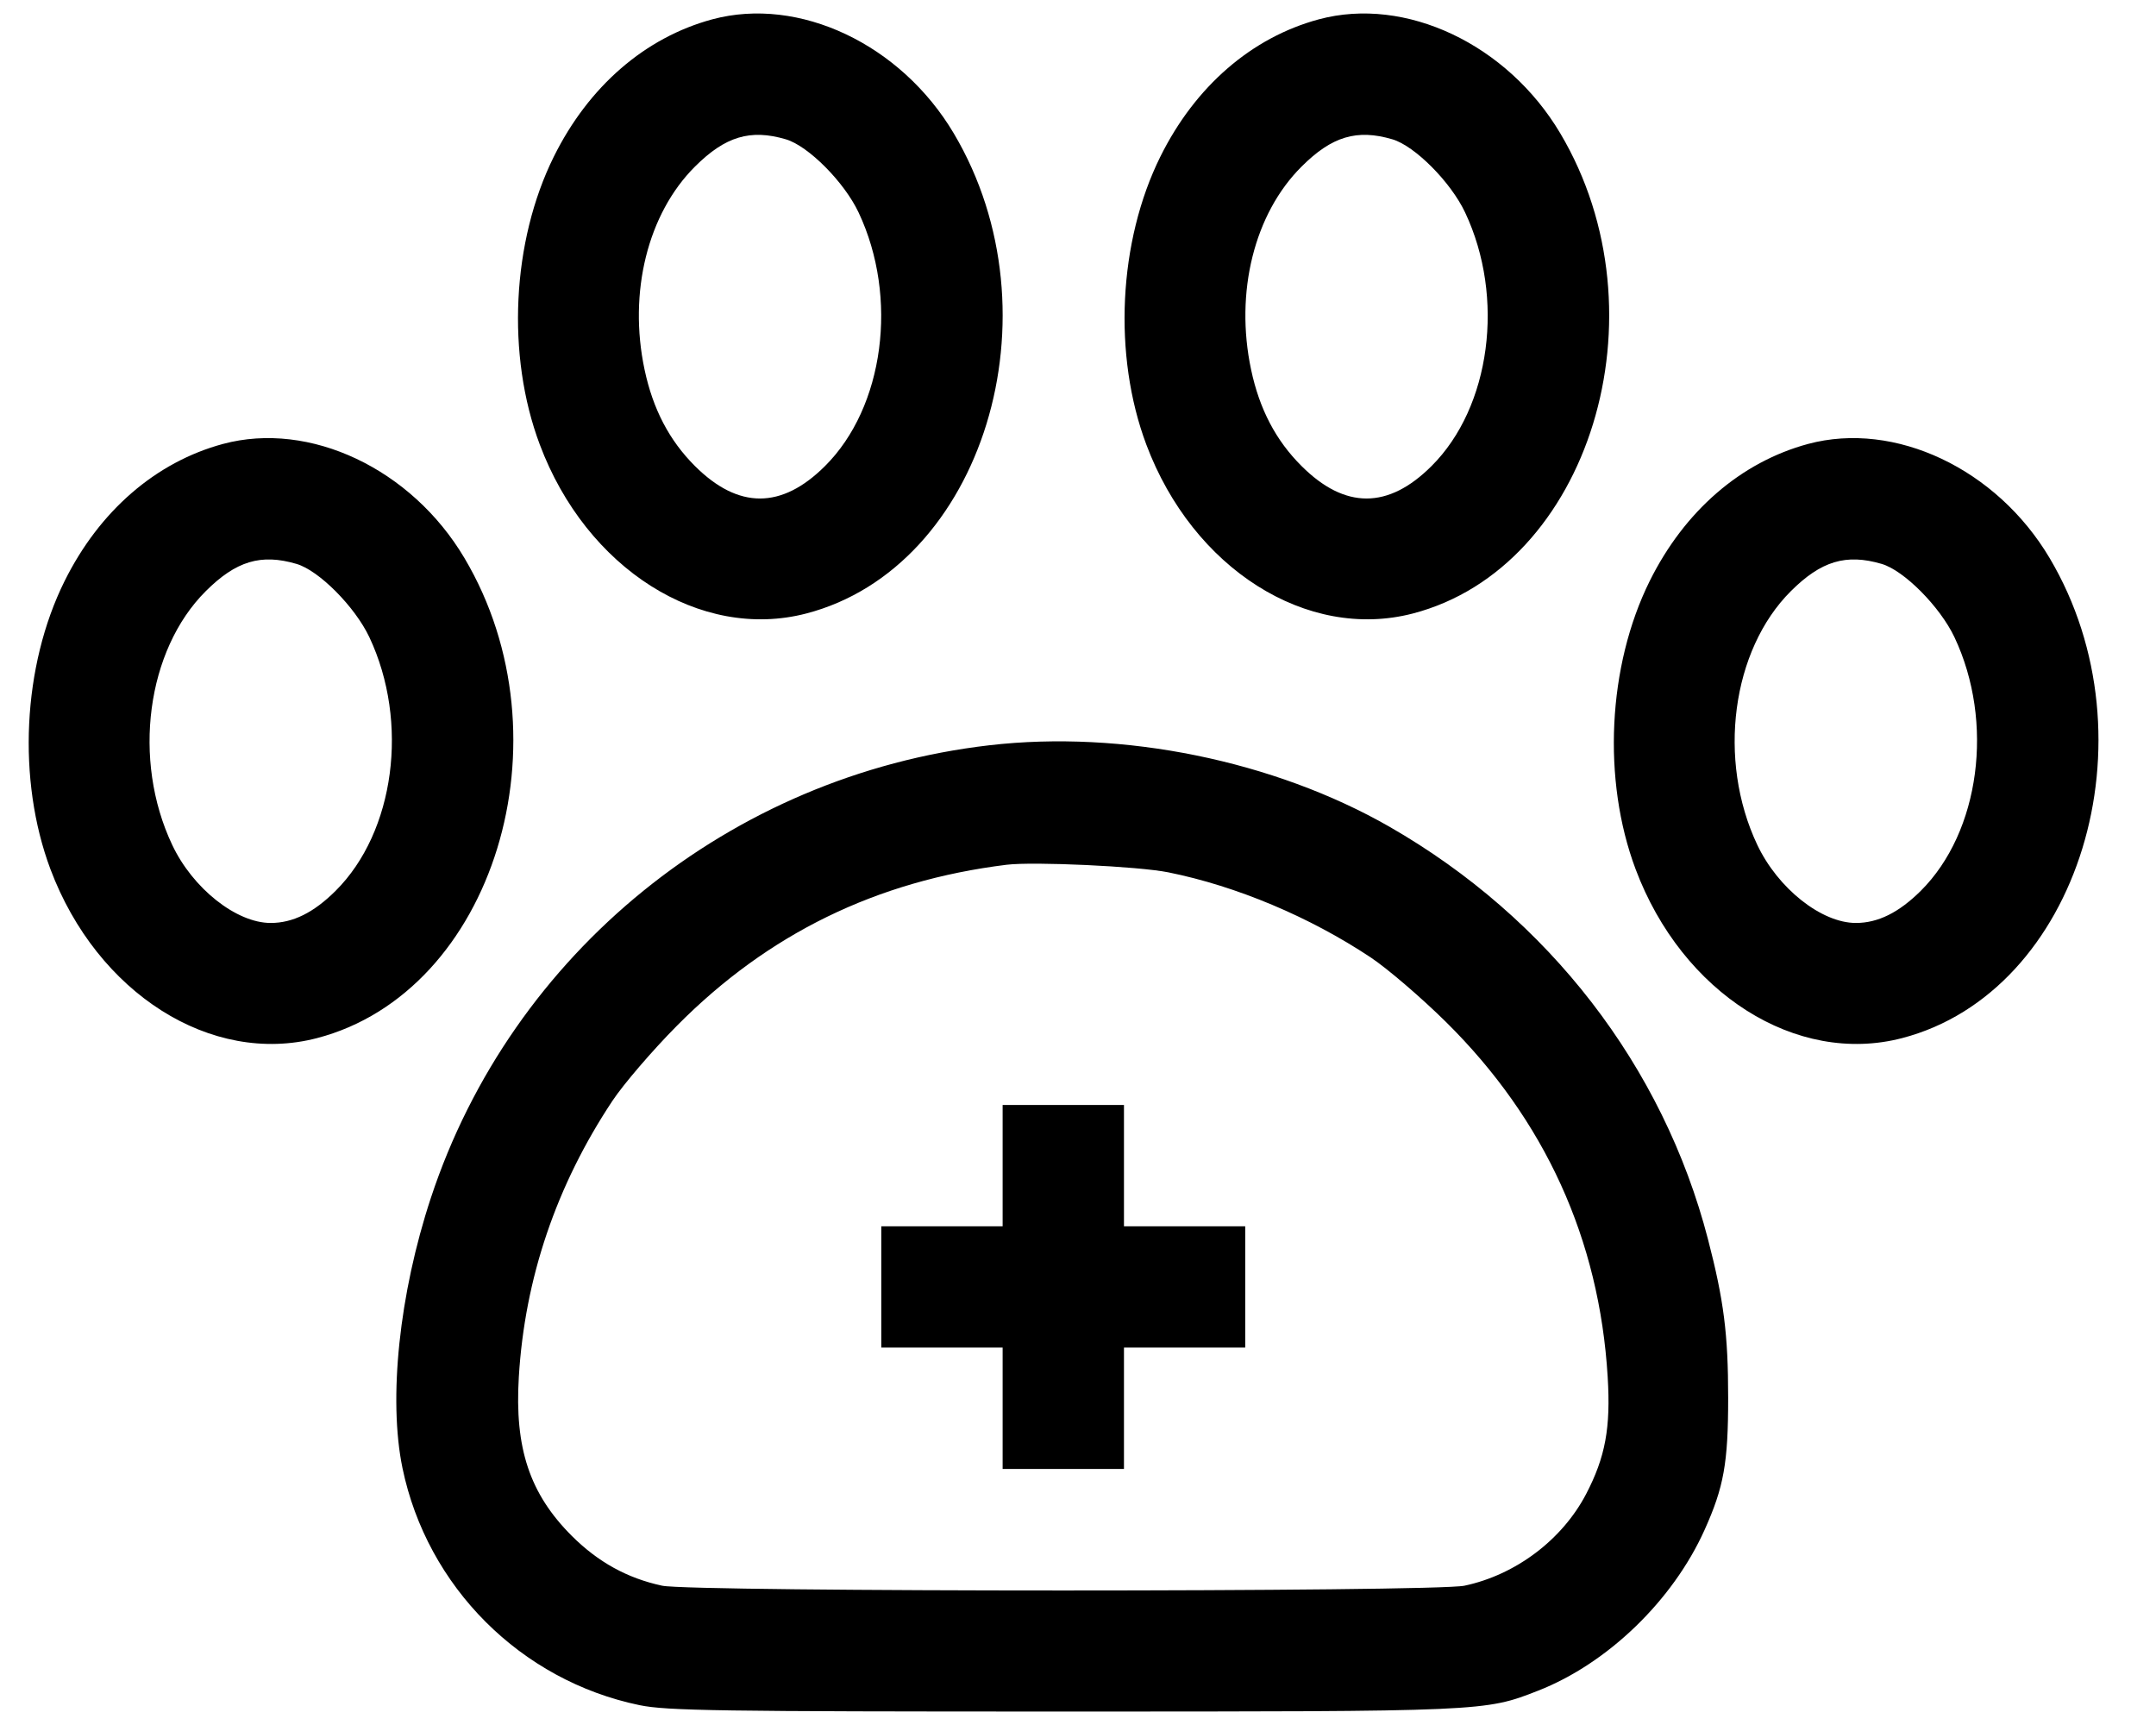 <svg width="25" height="20" viewBox="0 0 25 20" fill="none" xmlns="http://www.w3.org/2000/svg">
<path fill-rule="evenodd" clip-rule="evenodd" d="M8.26 0.224C7.481 0.434 6.826 1.001 6.422 1.816C5.935 2.798 5.87 4.12 6.259 5.154C6.799 6.594 8.123 7.432 9.349 7.113C11.399 6.579 12.302 3.641 11.06 1.547C10.446 0.512 9.265 -0.046 8.26 0.224ZM15.293 0.224C14.514 0.434 13.859 1.001 13.455 1.816C12.968 2.798 12.904 4.12 13.292 5.154C13.832 6.594 15.156 7.432 16.383 7.113C18.432 6.579 19.335 3.641 18.093 1.547C17.479 0.512 16.298 -0.046 15.293 0.224ZM9.112 1.615C9.372 1.691 9.79 2.111 9.956 2.464C10.421 3.449 10.252 4.722 9.566 5.404C9.063 5.905 8.562 5.905 8.059 5.404C7.762 5.108 7.571 4.744 7.474 4.285C7.284 3.39 7.511 2.477 8.059 1.931C8.41 1.581 8.701 1.494 9.112 1.615ZM16.145 1.615C16.405 1.691 16.823 2.111 16.989 2.464C17.454 3.449 17.285 4.722 16.599 5.404C16.097 5.905 15.595 5.905 15.093 5.404C14.795 5.108 14.604 4.744 14.507 4.285C14.317 3.39 14.544 2.477 15.093 1.931C15.443 1.581 15.734 1.494 16.145 1.615ZM2.586 5.147C1.807 5.357 1.152 5.924 0.748 6.739C0.261 7.721 0.197 9.043 0.585 10.078C1.126 11.517 2.449 12.356 3.676 12.036C5.725 11.502 6.628 8.565 5.386 6.471C4.772 5.435 3.591 4.877 2.586 5.147ZM20.966 5.147C20.187 5.357 19.532 5.924 19.128 6.739C18.642 7.721 18.577 9.043 18.966 10.078C19.506 11.517 20.829 12.356 22.056 12.036C24.106 11.502 25.008 8.565 23.767 6.471C23.153 5.435 21.972 4.877 20.966 5.147ZM3.438 6.538C3.699 6.614 4.116 7.035 4.283 7.388C4.747 8.373 4.578 9.645 3.892 10.328C3.638 10.581 3.396 10.701 3.139 10.701C2.74 10.701 2.234 10.3 1.996 9.794C1.531 8.81 1.7 7.538 2.386 6.854C2.737 6.504 3.027 6.417 3.438 6.538ZM21.819 6.538C22.079 6.614 22.496 7.035 22.663 7.388C23.128 8.373 22.959 9.645 22.273 10.328C22.018 10.581 21.776 10.701 21.52 10.701C21.12 10.701 20.615 10.3 20.376 9.794C19.911 8.81 20.08 7.538 20.766 6.854C21.117 6.504 21.407 6.417 21.819 6.538ZM11.47 8.641C8.47 8.989 5.935 11.044 4.996 13.889C4.629 15.001 4.501 16.218 4.667 17.021C4.952 18.398 6.039 19.485 7.416 19.77C7.732 19.835 8.349 19.844 12.329 19.844C17.216 19.844 17.218 19.844 17.833 19.603C18.64 19.288 19.397 18.557 19.765 17.739C19.989 17.242 20.039 16.962 20.039 16.21C20.039 15.467 19.989 15.077 19.805 14.368C19.284 12.36 17.959 10.645 16.113 9.586C14.774 8.819 13.016 8.461 11.47 8.641ZM13.547 10.114C14.336 10.273 15.186 10.63 15.893 11.1C16.086 11.228 16.48 11.566 16.767 11.849C17.914 12.983 18.546 14.37 18.642 15.965C18.678 16.554 18.615 16.894 18.392 17.322C18.115 17.852 17.576 18.259 16.981 18.385C16.63 18.459 8.026 18.459 7.678 18.385C7.273 18.298 6.935 18.111 6.63 17.807C6.142 17.319 5.966 16.791 6.016 15.965C6.085 14.821 6.45 13.745 7.101 12.764C7.229 12.571 7.566 12.178 7.85 11.892C8.907 10.826 10.162 10.213 11.673 10.026C11.987 9.988 13.199 10.044 13.547 10.114ZM11.626 13.514V14.218H10.923H10.219V14.921V15.624H10.923H11.626V16.328V17.031H12.329H13.033V16.328V15.624H13.736H14.439V14.921V14.218H13.736H13.033V13.514V12.811H12.329H11.626V13.514Z" fill="black"/>
</svg>
